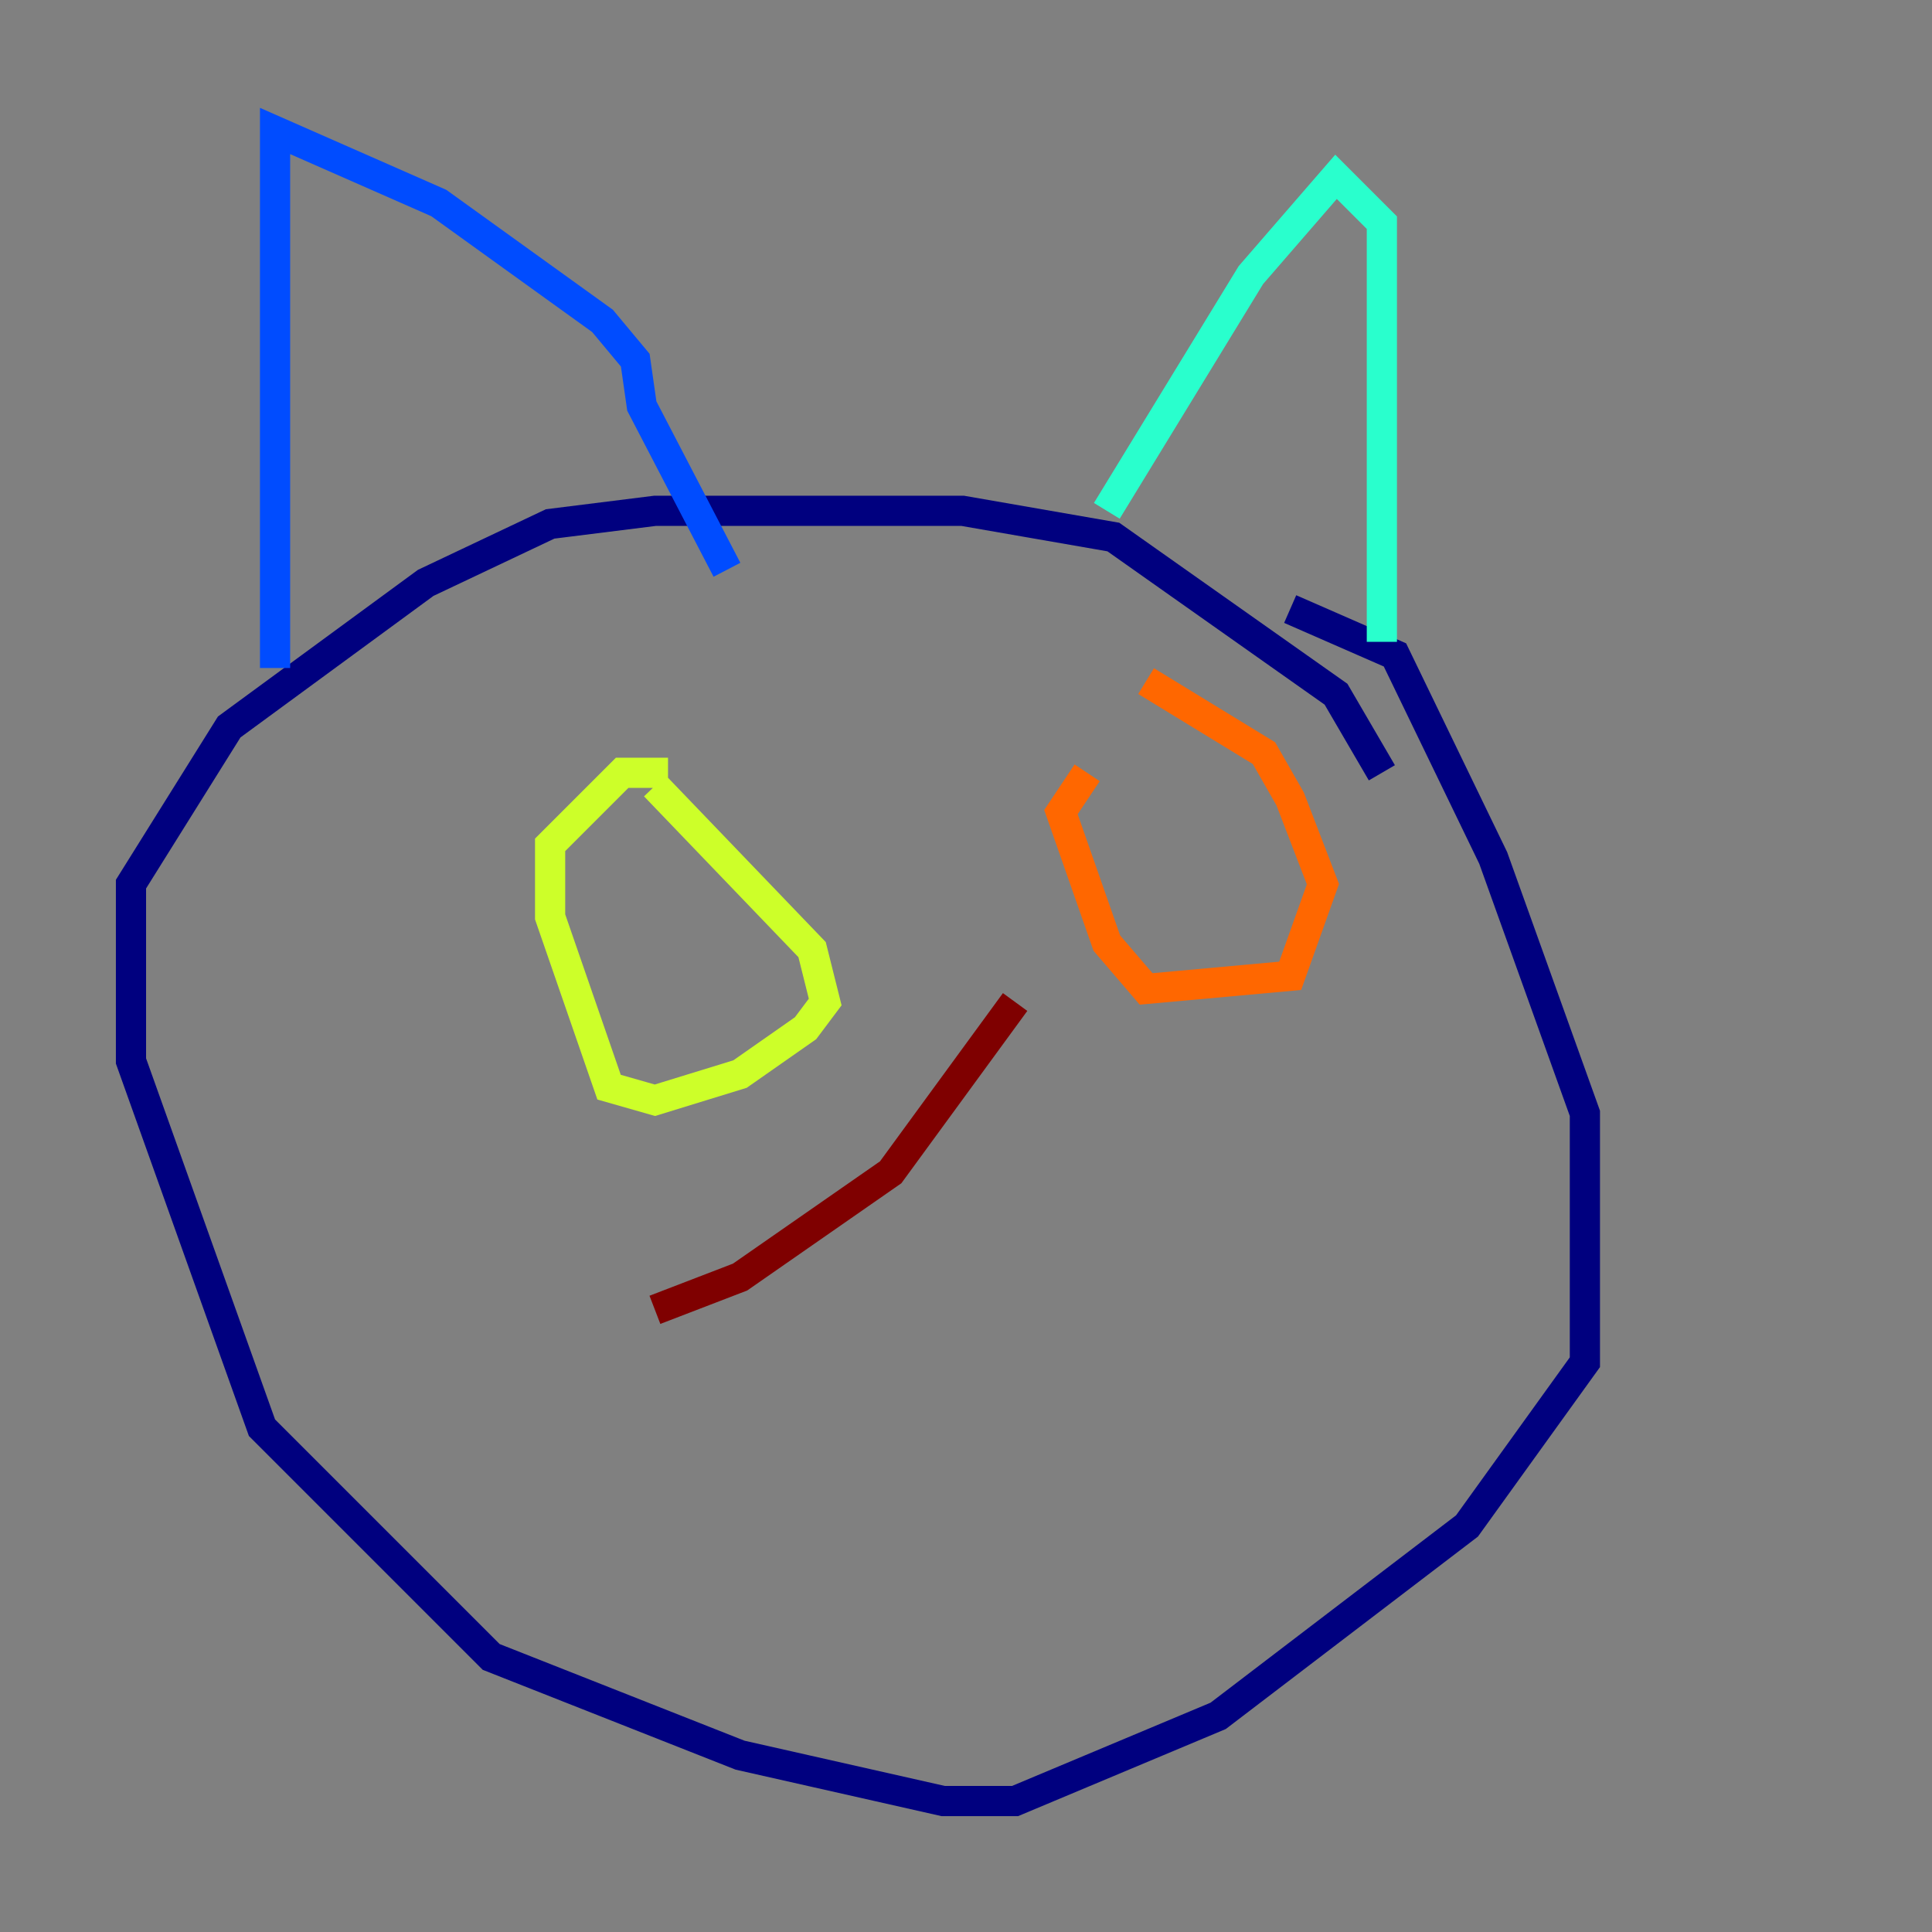<?xml version="1.0" encoding="utf-8" ?>
<svg baseProfile="tiny" height="128" version="1.2" viewBox="0,0,128,128" width="128" xmlns="http://www.w3.org/2000/svg" xmlns:ev="http://www.w3.org/2001/xml-events" xmlns:xlink="http://www.w3.org/1999/xlink"><rect x="0" y="0" width="128" height="128" fill="#808080" stroke="none"/><defs /><polyline fill="none" points="91.552,51.2 88.515,45.993 73.763,35.58 63.783,33.844 43.39,33.844 36.447,34.712 28.203,38.617 15.186,48.163 8.678,58.576 8.678,70.291 17.356,94.59 32.542,109.776 49.031,116.285 62.481,119.322 67.254,119.322 80.705,113.681 97.193,101.098 105.003,90.251 105.003,73.763 98.929,56.841 92.42,43.39 85.478,40.352" stroke="#00007f" stroke-width="2" /><polyline fill="none" points="18.224,44.258 18.224,8.678 29.071,13.451 39.919,21.261 42.088,23.864 42.522,26.902 48.163,37.749" stroke="#004cff" stroke-width="2" /><polyline fill="none" points="73.329,33.844 82.875,18.224 88.515,11.715 91.552,14.752 91.552,42.522" stroke="#29ffcd" stroke-width="2" /><polyline fill="none" points="44.258,51.2 41.22,51.2 36.447,55.973 36.447,60.746 40.352,72.027 43.39,72.895 49.031,71.159 53.37,68.122 54.671,66.386 53.803,62.915 43.39,52.068" stroke="#cdff29" stroke-width="2" /><polyline fill="none" points="72.027,51.2 70.291,53.803 73.329,62.481 75.932,65.519 85.478,64.651 87.647,58.576 85.478,52.936 83.742,49.898 75.932,45.125" stroke="#ff6700" stroke-width="2" /><polyline fill="none" points="67.254,66.386 59.01,77.668 49.031,84.61 43.39,86.78" stroke="#7f0000" stroke-width="2" /></svg>